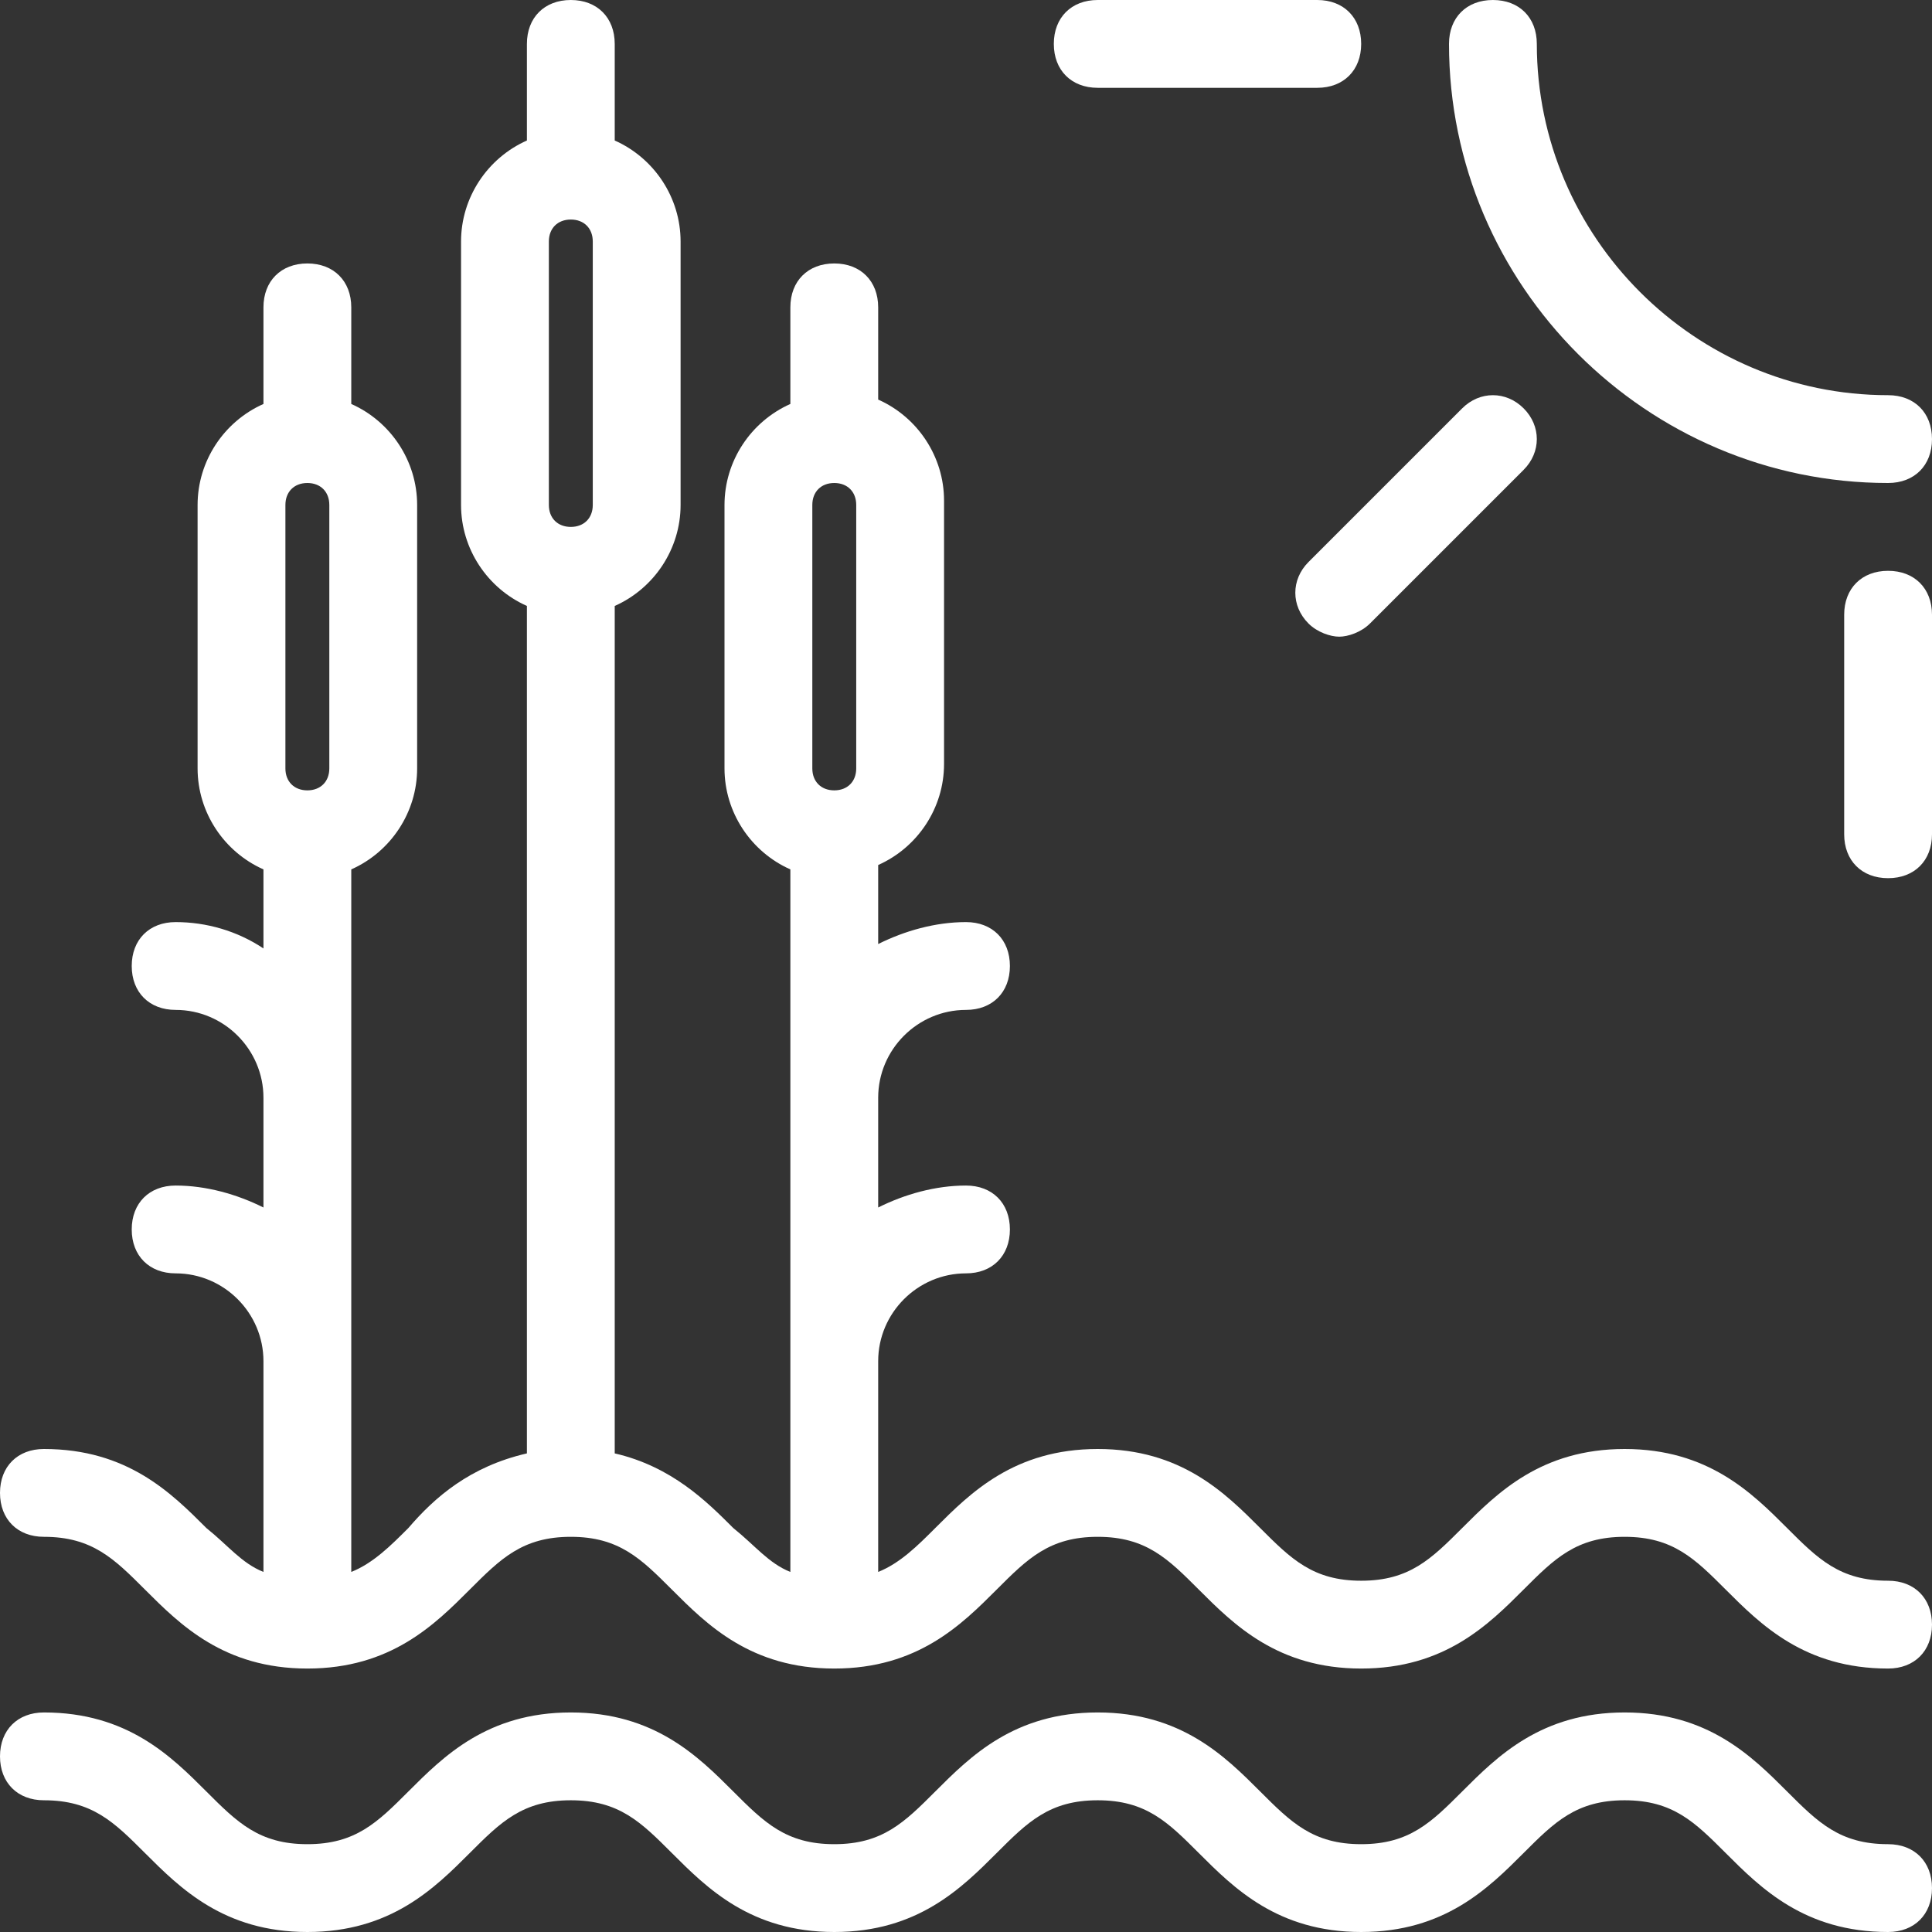 <?xml version="1.0" encoding="UTF-8"?>
<svg width="44px" height="44px" viewBox="0 0 44 44" version="1.1" xmlns="http://www.w3.org/2000/svg" xmlns:xlink="http://www.w3.org/1999/xlink">
    <rect x="0" y="0" width="44" height="44" fill="#333333" stroke="none"/>
    <!-- Generator: Sketch 42 (36781) - http://www.bohemiancoding.com/sketch -->
    <title>ecosistema</title>
    <desc>Created with Sketch.</desc>
    <defs></defs>
    <g id="Page-1" stroke="none" stroke-width="1" fill="none" fill-rule="evenodd">
        <g id="ecosistema" fill-rule="nonzero" fill="#FFFFFF">
            <g id="Group">
                <path d="M43,42 C41.9,42 41.4,41.5 40.7,40.8 C39.9,40 38.9,39 37,39 C35.1,39 34.1,40 33.3,40.8 C32.6,41.5 32.1,42 31,42 C29.9,42 29.4,41.5 28.7,40.8 C27.9,40 26.9,39 25,39 C23.1,39 22.1,40 21.3,40.8 C20.6,41.5 20.1,42 19,42 C17.9,42 17.4,41.5 16.7,40.8 C15.9,40 14.9,39 13,39 C11.1,39 10.1,40 9.3,40.8 C8.6,41.5 8.1,42 7,42 C5.9,42 5.4,41.5 4.7,40.8 C3.9,40 2.9,39 1,39 C0.4,39 0,39.4 0,40 C0,40.6 0.4,41 1,41 C2.1,41 2.6,41.5 3.3,42.2 C4.1,43 5.1,44 7,44 C8.9,44 9.9,43 10.7,42.2 C11.4,41.5 11.9,41 13,41 C14.1,41 14.6,41.5 15.3,42.2 C16.1,43 17.1,44 19,44 C20.9,44 21.9,43 22.7,42.2 C23.4,41.5 23.9,41 25,41 C26.1,41 26.6,41.5 27.3,42.2 C28.1,43 29.1,44 31,44 C32.9,44 33.9,43 34.7,42.2 C35.4,41.5 35.9,41 37,41 C38.1,41 38.6,41.5 39.3,42.2 C40.1,43 41.1,44 43,44 C43.6,44 44,43.6 44,43 C44,42.4 43.6,42 43,42 Z" id="Shape"></path>
                <path d="M43,36 C41.9,36 41.4,35.5 40.7,34.8 C39.9,34 38.9,33 37,33 C35.1,33 34.1,34 33.3,34.8 C32.6,35.5 32.1,36 31,36 C29.9,36 29.4,35.5 28.7,34.8 C27.9,34 26.9,33 25,33 C23.1,33 22.1,34 21.3,34.8 C20.9,35.2 20.5,35.6 20,35.8 L20,31 C20,29.9 20.9,29 22,29 C22.6,29 23,28.6 23,28 C23,27.4 22.6,27 22,27 C21.3,27 20.6,27.2 20,27.5 L20,25 C20,23.9 20.9,23 22,23 C22.6,23 23,22.6 23,22 C23,21.4 22.6,21 22,21 C21.3,21 20.6,21.2 20,21.5 L20,19.7 C20.9,19.3 21.5,18.4 21.5,17.4 L21.5,11.4 C21.5,10.4 20.9,9.5 20,9.1 L20,7 C20,6.4 19.6,6 19,6 C18.4,6 18,6.4 18,7 L18,9.2 C17.1,9.6 16.5,10.5 16.5,11.5 L16.5,17.5 C16.5,18.5 17.1,19.4 18,19.8 L18,35.8 C17.5,35.6 17.2,35.2 16.7,34.8 C16.1,34.2 15.3,33.4 14,33.1 L14,13.8 C14.9,13.4 15.5,12.5 15.5,11.5 L15.5,5.5 C15.5,4.5 14.9,3.6 14,3.2 L14,1 C14,0.4 13.6,0 13,0 C12.4,0 12,0.4 12,1 L12,3.2 C11.1,3.6 10.5,4.5 10.5,5.5 L10.5,11.5 C10.5,12.5 11.1,13.4 12,13.8 L12,33.1 C10.7,33.4 9.9,34.1 9.3,34.8 C8.9,35.2 8.5,35.6 8,35.8 L8,19.8 C8.9,19.4 9.5,18.5 9.5,17.5 L9.5,11.5 C9.5,10.5 8.9,9.6 8,9.2 L8,7 C8,6.4 7.6,6 7,6 C6.4,6 6,6.4 6,7 L6,9.2 C5.1,9.6 4.5,10.5 4.5,11.5 L4.5,17.5 C4.5,18.5 5.1,19.4 6,19.8 L6,21.6 C5.4,21.2 4.7,21 4,21 C3.4,21 3,21.4 3,22 C3,22.6 3.4,23 4,23 C5.1,23 6,23.9 6,25 L6,27.5 C5.4,27.2 4.7,27 4,27 C3.4,27 3,27.4 3,28 C3,28.6 3.4,29 4,29 C5.1,29 6,29.9 6,31 L6,35.8 C5.5,35.6 5.2,35.2 4.7,34.8 C3.9,34 2.9,33 1,33 C0.4,33 0,33.4 0,34 C0,34.6 0.4,35 1,35 C2.1,35 2.6,35.5 3.3,36.2 C4.1,37 5.1,38 7,38 C8.9,38 9.9,37 10.7,36.2 C11.4,35.5 11.9,35 13,35 C14.1,35 14.6,35.5 15.3,36.2 C16.1,37 17.1,38 19,38 C20.9,38 21.9,37 22.7,36.2 C23.4,35.5 23.9,35 25,35 C26.1,35 26.6,35.5 27.3,36.2 C28.1,37 29.1,38 31,38 C32.9,38 33.9,37 34.7,36.2 C35.4,35.5 35.9,35 37,35 C38.1,35 38.6,35.5 39.3,36.2 C40.1,37 41.1,38 43,38 C43.6,38 44,37.6 44,37 C44,36.4 43.6,36 43,36 Z M6.5,17.5 L6.5,11.5 C6.5,11.2 6.7,11 7,11 C7.3,11 7.5,11.2 7.5,11.5 L7.5,17.5 C7.5,17.8 7.3,18 7,18 C6.7,18 6.5,17.8 6.5,17.5 Z M12.5,11.5 L12.5,5.5 C12.5,5.2 12.7,5 13,5 C13.3,5 13.5,5.2 13.5,5.5 L13.5,11.5 C13.5,11.8 13.3,12 13,12 C12.7,12 12.5,11.8 12.5,11.5 Z M18.5,17.5 L18.5,11.5 C18.5,11.2 18.7,11 19,11 C19.3,11 19.5,11.2 19.5,11.5 L19.5,17.5 C19.5,17.8 19.3,18 19,18 C18.7,18 18.5,17.8 18.5,17.5 Z" id="Shape"></path>
                <path d="M43,11 C43.6,11 44,10.6 44,10 C44,9.4 43.6,9 43,9 C38.6,9 35,5.4 35,1 C35,0.4 34.6,0 34,0 C33.4,0 33,0.4 33,1 C33,6.5 37.5,11 43,11 Z" id="Shape"></path>
                <path d="M25,2 L30,2 C30.6,2 31,1.6 31,1 C31,0.4 30.6,0 30,0 L25,0 C24.4,0 24,0.4 24,1 C24,1.6 24.4,2 25,2 Z" id="Shape"></path>
                <path d="M43,13 C42.4,13 42,13.4 42,14 L42,19 C42,19.6 42.4,20 43,20 C43.6,20 44,19.6 44,19 L44,14 C44,13.4 43.6,13 43,13 Z" id="Shape"></path>
                <path d="M33.3,9.3 L29.8,12.8 C29.4,13.2 29.4,13.8 29.8,14.2 C30,14.4 30.3,14.5 30.5,14.5 C30.7,14.5 31,14.4 31.2,14.2 L34.7,10.7 C35.1,10.3 35.1,9.7 34.7,9.3 C34.3,8.9 33.7,8.9 33.3,9.3 Z" id="Shape"></path>
            </g>
        </g>
    </g>
</svg>